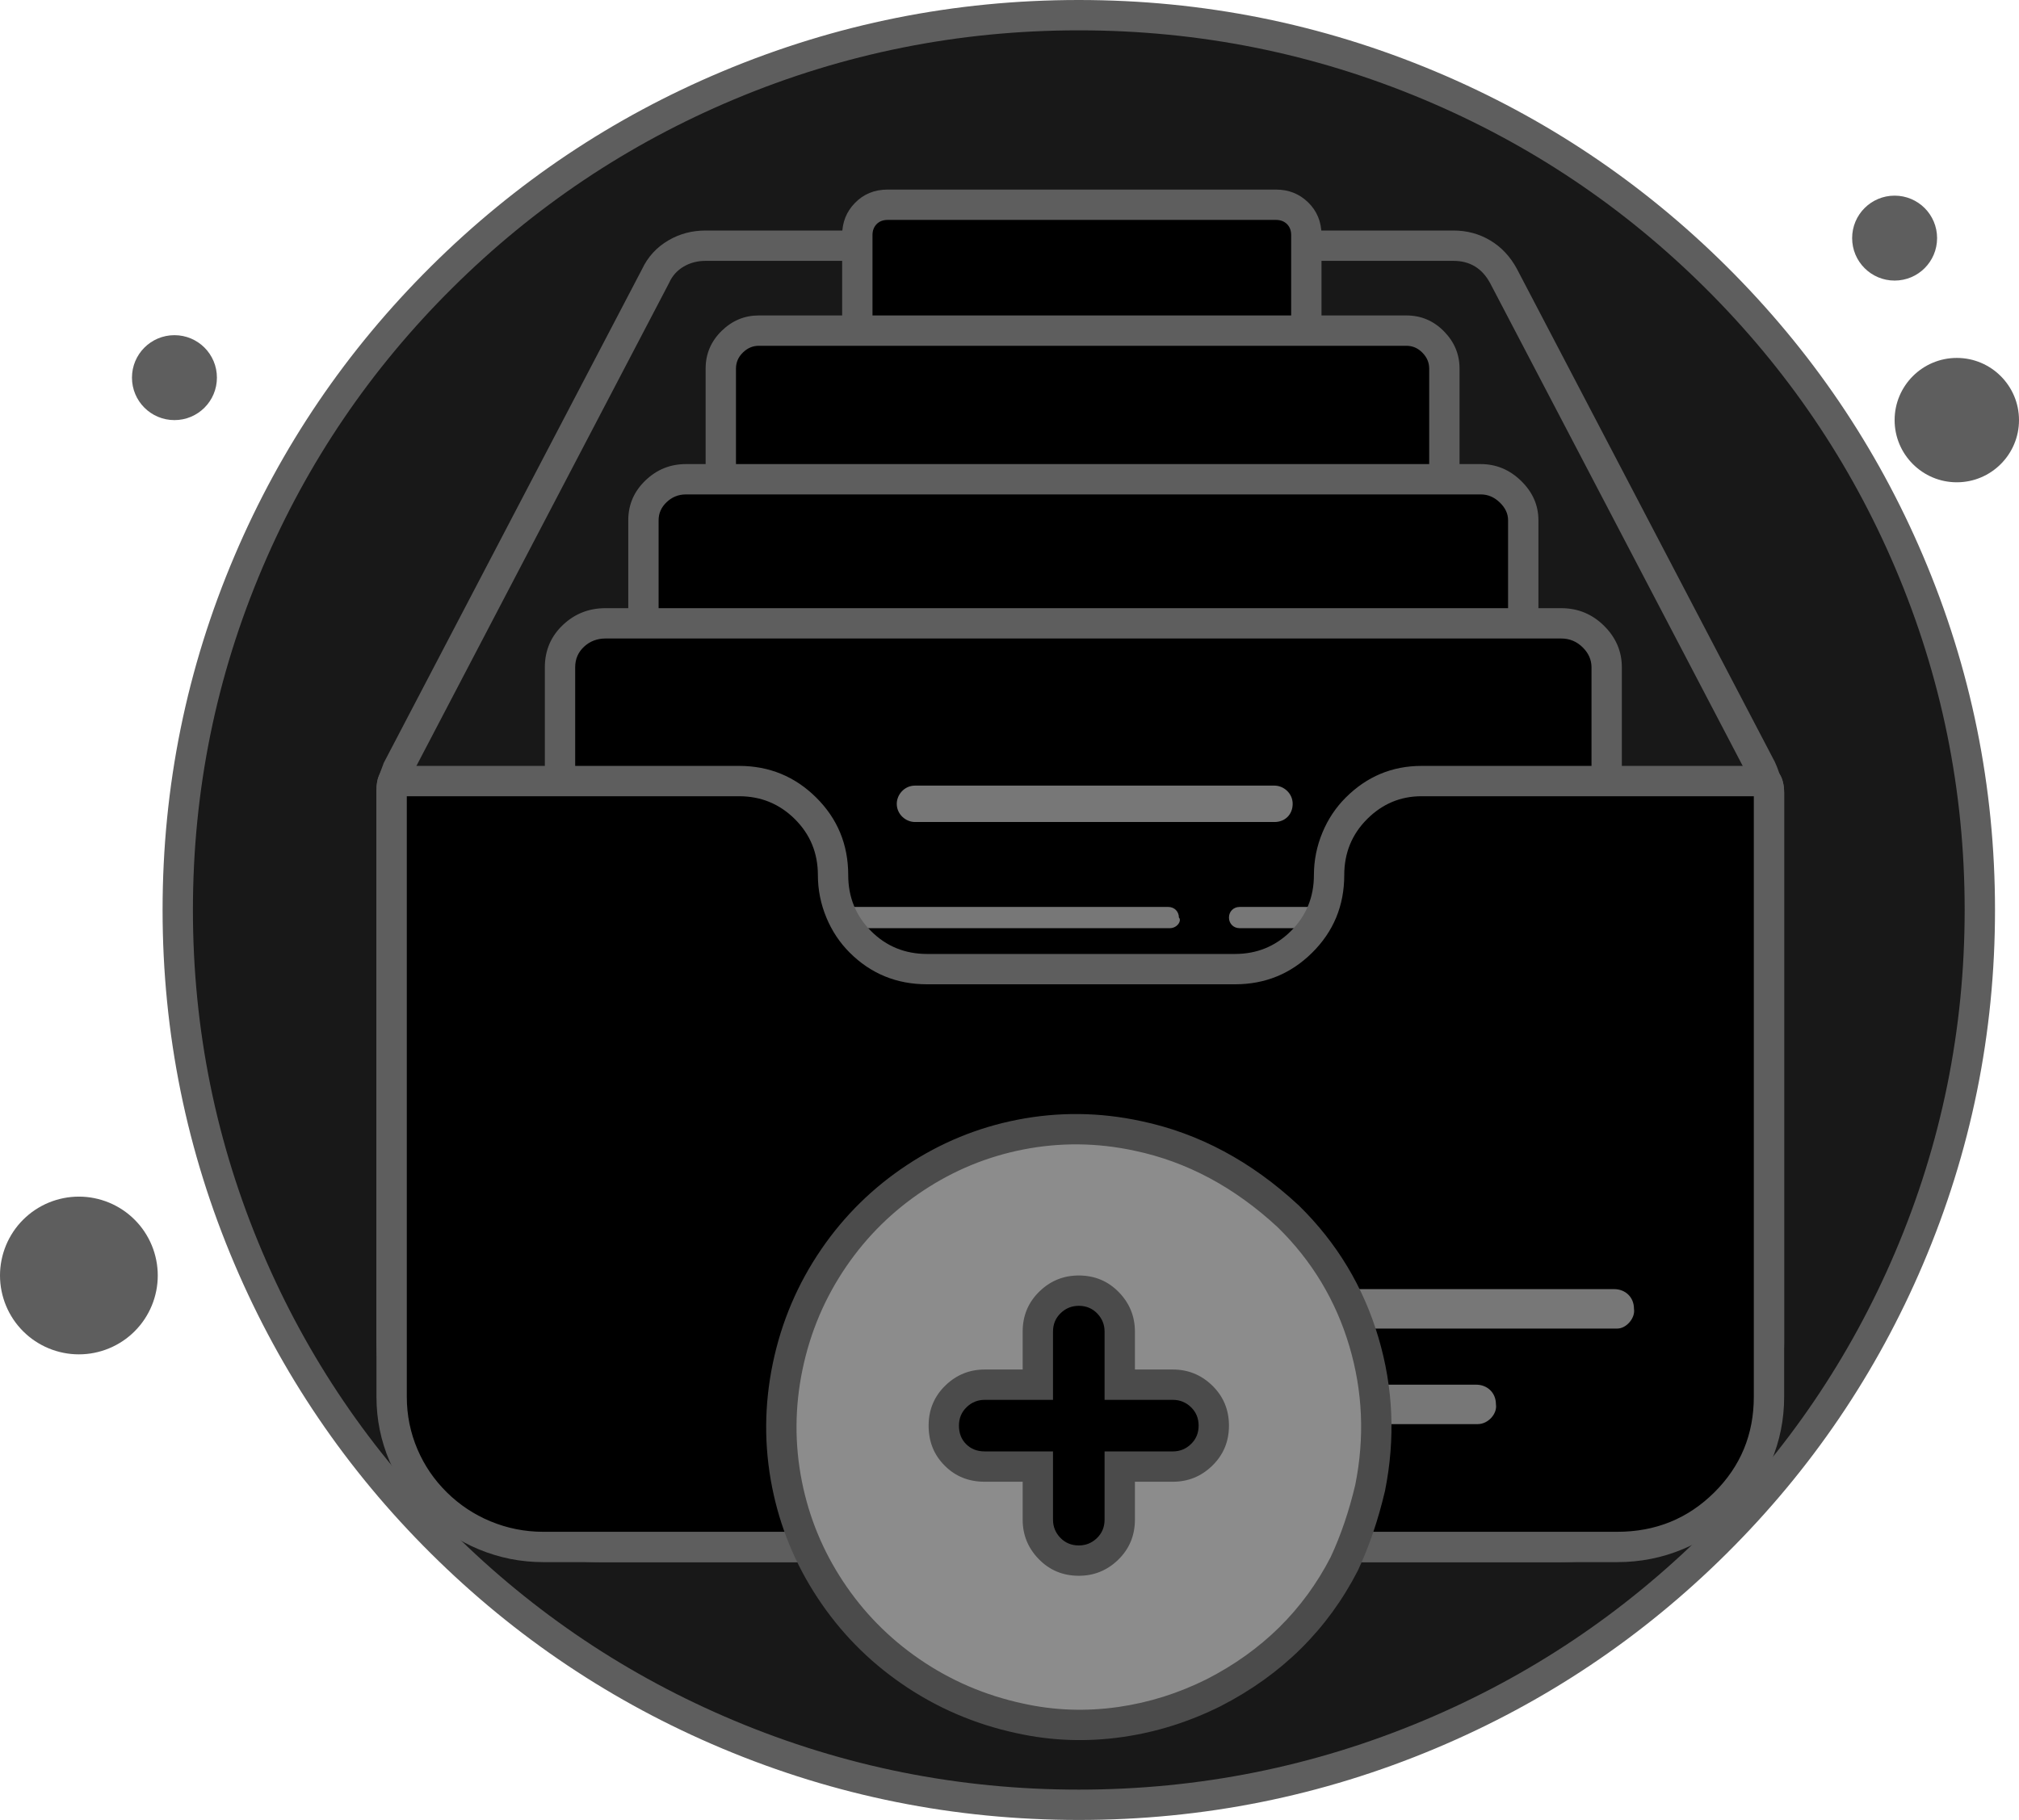 <svg xmlns="http://www.w3.org/2000/svg" xmlns:xlink="http://www.w3.org/1999/xlink" fill="none" version="1.1" width="133.1" height="120" viewBox="0 0 133.1 120"><g><g><path d="M130.518,60Q130.518,61.448,130.446,62.895Q130.375,64.342,130.232,65.783Q130.089,67.224,129.875,68.657Q129.661,70.09,129.377,71.51Q129.092,72.931,128.738,74.336Q128.384,75.741,127.96,77.127Q127.537,78.513,127.046,79.876Q126.554,81.24,125.996,82.578Q125.438,83.916,124.815,85.226Q124.191,86.535,123.504,87.812Q122.817,89.09,122.067,90.332Q121.317,91.574,120.507,92.779Q119.697,93.983,118.829,95.146Q117.96,96.31,117.035,97.429Q116.11,98.549,115.13,99.622Q114.151,100.695,113.12,101.719Q112.089,102.743,111.009,103.716Q109.928,104.689,108.801,105.608Q107.674,106.526,106.503,107.389Q105.331,108.252,104.119,109.057Q102.906,109.861,101.656,110.606Q100.405,111.351,99.119,112.033Q97.833,112.716,96.515,113.335Q95.197,113.955,93.849,114.509Q92.502,115.063,91.129,115.551Q89.756,116.039,88.361,116.459Q86.966,116.88,85.551,117.232Q84.137,117.584,82.706,117.866Q81.276,118.149,79.834,118.361Q78.391,118.574,76.94,118.716Q75.489,118.858,74.033,118.929Q72.576,119,71.118,119Q69.66,119,68.203,118.929Q66.747,118.858,65.296,118.716Q63.845,118.574,62.402,118.361Q60.96,118.149,59.53,117.866Q58.1,117.584,56.685,117.232Q55.271,116.88,53.875,116.459Q52.48,116.039,51.107,115.551Q49.734,115.063,48.387,114.509Q47.039,113.955,45.721,113.335Q44.403,112.716,43.117,112.033Q41.831,111.351,40.58,110.606Q39.33,109.861,38.117,109.057Q36.905,108.252,35.734,107.389Q34.562,106.526,33.435,105.608Q32.308,104.689,31.227,103.716Q30.147,102.743,29.116,101.719Q28.085,100.695,27.106,99.622Q26.126,98.549,25.201,97.429Q24.276,96.31,23.408,95.146Q22.539,93.983,21.729,92.779Q20.919,91.574,20.169,90.332Q19.419,89.09,18.732,87.812Q18.044,86.535,17.421,85.226Q16.798,83.916,16.24,82.578Q15.682,81.24,15.19,79.876Q14.699,78.513,14.276,77.127Q13.852,75.741,13.498,74.336Q13.144,72.931,12.859,71.51Q12.575,70.09,12.361,68.657Q12.147,67.224,12.004,65.783Q11.861,64.342,11.79,62.895Q11.718,61.448,11.718,60Q11.718,58.552,11.79,57.105Q11.861,55.658,12.004,54.217Q12.147,52.776,12.361,51.343Q12.575,49.91,12.859,48.49Q13.144,47.069,13.498,45.664Q13.852,44.259,14.276,42.873Q14.699,41.487,15.19,40.123Q15.682,38.76,16.24,37.422Q16.798,36.084,17.421,34.774Q18.044,33.465,18.732,32.188Q19.419,30.91,20.169,29.668Q20.919,28.426,21.729,27.221Q22.539,26.017,23.408,24.854Q24.276,23.69,25.201,22.571Q26.126,21.451,27.106,20.378Q28.085,19.305,29.116,18.281Q30.147,17.256,31.227,16.284Q32.308,15.311,33.435,14.392Q34.562,13.473,35.734,12.611Q36.905,11.748,38.117,10.943Q39.33,10.139,40.58,9.394Q41.831,8.649,43.117,7.967Q44.403,7.284,45.721,6.665Q47.039,6.045,48.387,5.491Q49.734,4.937,51.107,4.449Q52.48,3.961,53.875,3.541Q55.271,3.12,56.685,2.768Q58.1,2.416,59.53,2.134Q60.96,1.851,62.402,1.639Q63.845,1.426,65.296,1.284Q66.747,1.142,68.203,1.071Q69.66,1,71.118,1Q72.576,1,74.033,1.071Q75.489,1.142,76.94,1.284Q78.391,1.426,79.834,1.639Q81.276,1.851,82.706,2.134Q84.137,2.416,85.551,2.768Q86.966,3.12,88.361,3.541Q89.756,3.961,91.129,4.449Q92.502,4.937,93.849,5.491Q95.197,6.045,96.515,6.665Q97.833,7.284,99.119,7.967Q100.405,8.649,101.656,9.394Q102.906,10.139,104.119,10.943Q105.331,11.748,106.503,12.611Q107.674,13.473,108.801,14.392Q109.928,15.311,111.009,16.284Q112.089,17.256,113.12,18.281Q114.151,19.305,115.13,20.378Q116.11,21.451,117.035,22.571Q117.96,23.69,118.829,24.854Q119.697,26.017,120.507,27.221Q121.317,28.426,122.067,29.668Q122.817,30.91,123.504,32.188Q124.191,33.465,124.815,34.774Q125.438,36.084,125.996,37.422Q126.554,38.76,127.046,40.123Q127.537,41.487,127.96,42.873Q128.384,44.259,128.738,45.664Q129.092,47.069,129.377,48.49Q129.661,49.91,129.875,51.343Q130.089,52.776,130.232,54.217Q130.375,55.658,130.446,57.105Q130.518,58.552,130.518,60Z" fill="#181818" fill-opacity="1"/><path d="M126.769,83.364Q131.518,72.213,131.518,60Q131.518,47.787,126.769,36.636Q122.183,25.868,113.823,17.565Q105.463,9.265,94.624,4.712Q83.403,0,71.118,0Q58.833,0,47.612,4.712Q36.773,9.265,28.413,17.565Q20.052,25.868,15.467,36.636Q10.718,47.787,10.718,60Q10.718,72.213,15.467,83.364Q20.052,94.132,28.413,102.435Q36.773,110.735,47.612,115.288Q58.833,120,71.118,120Q83.403,120,94.624,115.288Q105.464,110.735,113.823,102.435Q122.184,94.132,126.769,83.364ZM124.929,37.42Q129.518,48.195,129.518,60Q129.518,71.805,124.929,82.58Q120.497,92.989,112.413,101.015Q104.33,109.042,93.85,113.444Q83,118,71.118,118Q59.236,118,48.387,113.444Q37.906,109.042,29.823,101.015Q21.739,92.988,17.307,82.58Q12.718,71.804,12.718,60Q12.718,48.196,17.307,37.42Q21.739,27.012,29.823,18.985Q37.906,10.958,48.387,6.556Q59.236,2,71.118,2Q83,2,93.85,6.556Q104.33,10.958,112.413,18.985Q120.497,27.012,124.929,37.42Z" fill-rule="evenodd" fill="#5E5E5E" fill-opacity="1"/></g><g><path d="M116.618,52.3L116.618,88.4C116.618,95.9,110.518,102,102.918,102L39.518,102C32.018,102,25.918,96,25.818,88.5C25.818,88.4,25.818,88.4,25.818,88.3L25.818,52.3C25.818,52.2,25.818,52.2,25.818,52.1C25.818,51.9,25.818,51.7,25.918,51.5C26.018,51.2,26.118,51,26.218,50.7L43.218,18.2C43.818,16.9,45.118,16.2,46.518,16.2L95.818,16.2C97.218,16.2,98.418,16.9,99.118,18.2L116.118,50.7C116.218,50.9,116.318,51.2,116.418,51.5C116.618,51.7,116.618,52,116.618,52.3Z" fill="#181818" fill-opacity="1"/><path d="M116.467,94.08Q117.618,91.368,117.618,88.4L117.618,52.3Q117.618,51.504,117.315,51.029Q117.127,50.483,117.004,50.236L99.999,17.726Q99.347,16.516,98.245,15.855Q97.153,15.2,95.818,15.2L46.518,15.2Q45.169,15.2,44.062,15.85Q42.893,16.536,42.321,17.757L25.295,50.308L25.269,50.384Q25.229,50.506,25.14,50.729Q25.045,50.966,24.988,51.13Q24.818,51.522,24.818,52.1L24.818,88.4L24.818,88.513Q24.858,91.478,26.029,94.172Q27.161,96.775,29.191,98.775Q31.221,100.774,33.842,101.868Q36.553,103,39.518,103L102.918,103Q105.918,103,108.652,101.852Q111.291,100.743,113.323,98.721Q115.354,96.701,116.467,94.08ZM115.618,52.3L115.618,88.4Q115.618,90.961,114.626,93.298Q113.666,95.56,111.913,97.304Q110.157,99.05,107.878,100.008Q105.515,101,102.918,101L39.518,101Q36.954,101,34.613,100.022Q32.349,99.077,30.595,97.35Q28.84,95.622,27.863,93.375Q26.852,91.049,26.818,88.487L26.818,88.4L26.818,52.1Q26.818,51.968,26.822,51.927L26.844,51.884L26.867,51.816Q26.907,51.694,26.996,51.471Q27.084,51.253,27.139,51.097L44.116,18.642L44.126,18.619Q44.435,17.95,45.074,17.575Q45.713,17.2,46.518,17.2L95.818,17.2Q97.444,17.2,98.238,18.674L115.232,51.163Q115.292,51.284,115.469,51.816L115.544,52.04L115.615,52.111Q115.618,52.179,115.618,52.3Z" fill-rule="evenodd" fill="#5E5E5E" fill-opacity="1"/></g><g><path d="M84.218,52.6L58.518,52.6C57.418,52.6,56.518,51.8,56.518,50.6L56.518,15.5C56.518,14.4,57.318,13.5,58.518,13.5L84.118,13.5C85.218,13.5,86.118,14.3,86.118,15.5L86.118,50.6C86.118,51.7,85.318,52.6,84.218,52.6Z" fill="#000000" fill-opacity="1"/><path d="M86.312,52.694Q87.118,51.829,87.118,50.6L87.118,15.5Q87.118,14.193,86.225,13.331Q85.365,12.5,84.118,12.5L58.518,12.5Q57.211,12.5,56.349,13.393Q55.518,14.253,55.518,15.5L55.518,50.6Q55.518,51.907,56.411,52.769Q57.271,53.6,58.518,53.6L84.218,53.6Q85.469,53.6,86.312,52.694ZM85.118,15.5L85.118,50.6Q85.118,51.042,84.849,51.331Q84.598,51.6,84.218,51.6L58.518,51.6Q58.079,51.6,57.8,51.331Q57.518,51.058,57.518,50.6L57.518,15.5Q57.518,15.061,57.787,14.782Q58.06,14.5,58.518,14.5L84.118,14.5Q84.557,14.5,84.836,14.769Q85.118,15.042,85.118,15.5Z" fill-rule="evenodd" fill="#5E5E5E" fill-opacity="1"/></g><g><path d="M92.718,60.9L50.018,60.9C48.618,60.9,47.518,59.7,47.518,58.4L47.518,24.3C47.518,22.9,48.718,21.8,50.018,21.8L92.718,21.8C94.118,21.8,95.218,23,95.218,24.3L95.218,58.4C95.118,59.8,94.118,60.9,92.718,60.9Z" fill="#000000" fill-opacity="1"/><path d="M95.173,60.872Q96.113,59.905,96.216,58.471L96.218,58.436L96.218,24.3Q96.218,22.901,95.21,21.865Q94.173,20.8,92.718,20.8L50.018,20.8Q48.619,20.8,47.583,21.808Q46.518,22.845,46.518,24.3L46.518,58.4Q46.518,59.799,47.526,60.835Q48.563,61.9,50.018,61.9L92.718,61.9Q94.173,61.9,95.173,60.872ZM94.218,58.361L94.218,24.3Q94.218,23.714,93.776,23.26Q93.329,22.8,92.718,22.8L50.018,22.8Q49.432,22.8,48.978,23.242Q48.518,23.689,48.518,24.3L48.518,58.4Q48.518,58.986,48.96,59.44Q49.407,59.9,50.018,59.9L92.718,59.9Q93.328,59.9,93.739,59.478Q94.16,59.044,94.218,58.361Z" fill-rule="evenodd" fill="#5E5E5E" fill-opacity="1"/></g><g><path d="M97.618,70.6L45.218,70.6C43.718,70.6,42.418,69.3,42.418,67.9L42.418,34.3C42.418,32.8,43.718,31.6,45.218,31.6L97.618,31.6C99.118,31.6,100.418,32.9,100.418,34.3L100.418,67.8C100.318,69.4,99.118,70.6,97.618,70.6Z" fill="#000000" fill-opacity="1"/><path d="M100.25,70.507Q101.317,69.44,101.416,67.862L101.418,67.831L101.418,34.3Q101.418,32.821,100.279,31.709Q99.142,30.6,97.618,30.6L45.218,30.6Q43.684,30.6,42.566,31.663Q41.418,32.755,41.418,34.3L41.418,67.9Q41.418,69.379,42.557,70.491Q43.694,71.6,45.218,71.6L97.618,71.6Q99.157,71.6,100.25,70.507ZM99.418,67.766L99.418,34.3Q99.418,33.664,98.882,33.141Q98.328,32.6,97.618,32.6L45.218,32.6Q44.483,32.6,43.945,33.112Q43.418,33.613,43.418,34.3L43.418,67.9Q43.418,68.537,43.954,69.059Q44.508,69.6,45.218,69.6L97.618,69.6Q98.329,69.6,98.836,69.093Q99.359,68.57,99.418,67.766Z" fill-rule="evenodd" fill="#5E5E5E" fill-opacity="1"/></g><g><path d="M102.918,80L39.918,80C38.218,80,36.918,78.6,36.918,77.1L36.918,44C36.918,42.3,38.318,41.1,39.918,41.1L102.918,41.1C104.618,41.1,105.918,42.5,105.918,44L105.918,77C105.818,78.7,104.618,80,102.918,80Z" fill="#000000" fill-opacity="1"/><path d="M105.733,79.836Q106.818,78.726,106.916,77.059L106.918,77.029L106.918,44Q106.918,42.436,105.763,41.28Q104.582,40.1,102.918,40.1L39.918,40.1Q38.296,40.1,37.136,41.181Q35.918,42.316,35.918,44L35.918,77.1Q35.918,78.664,37.073,79.82Q38.254,81,39.918,81L102.918,81Q104.597,81,105.733,79.836ZM104.918,76.969L104.918,44Q104.918,43.264,104.348,42.695Q103.754,42.1,102.918,42.1L39.918,42.1Q39.084,42.1,38.5,42.644Q37.918,43.186,37.918,44L37.918,77.1Q37.918,77.836,38.488,78.405Q39.082,79,39.918,79L102.918,79Q103.754,79,104.303,78.439Q104.857,77.871,104.918,76.969Z" fill-rule="evenodd" fill="#5E5E5E" fill-opacity="1"/></g><g><path d="M84.018,54.2L60.318,54.2C59.718,54.2,59.118,53.7,59.118,53C59.118,52.4,59.618,51.8,60.318,51.8L84.018,51.8C84.618,51.8,85.218,52.3,85.218,53C85.218,53.7,84.718,54.2,84.018,54.2Z" fill="#777777" fill-opacity="1"/></g><g><path d="M77.118,61.2L47.118,61.2C46.718,61.2,46.418,60.9,46.418,60.5C46.418,60.1,46.718,59.8,47.118,59.8L77.018,59.8C77.418,59.8,77.718,60.1,77.718,60.5C77.918,60.7,77.618,61.2,77.118,61.2Z" fill="#777777" fill-opacity="1"/></g><g><path d="M96.818,61.2L81.718,61.2C81.318,61.2,81.018,60.9,81.018,60.5C81.018,60.1,81.318,59.8,81.718,59.8L96.718,59.8C97.118,59.8,97.418,60.1,97.418,60.5C97.618,60.7,97.318,61.2,96.818,61.2Z" fill="#777777" fill-opacity="1"/></g><g><path d="M116.618,52.3L116.618,92.1C116.618,97.6,112.218,102,106.618,102L35.818,102C30.318,102,25.818,97.6,25.818,92.1L25.818,52.1C25.818,51.9,25.818,51.7,25.918,51.5L48.718,51.5C52.118,51.5,54.918,54.2,54.918,57.7C54.918,59.4,55.618,61,56.718,62.1C57.918,63.3,59.318,63.9,61.118,63.9L81.418,63.9C84.818,63.9,87.618,61.2,87.618,57.7C87.618,56,88.318,54.4,89.418,53.3C90.618,52.1,92.018,51.5,93.718,51.5L116.418,51.5C116.618,51.7,116.618,52,116.618,52.3Z" fill="#000000" fill-opacity="1"/><path d="M116.765,96.356Q117.618,94.331,117.618,92.1L117.618,52.3Q117.618,51.286,117.125,50.793L116.832,50.5L93.718,50.5Q90.804,50.5,88.711,52.593Q87.732,53.572,87.182,54.89Q86.618,56.245,86.618,57.7Q86.618,59.89,85.09,61.401Q83.575,62.9,81.418,62.9L61.118,62.9Q58.932,62.9,57.425,61.393Q55.918,59.886,55.918,57.7Q55.918,54.675,53.796,52.576Q51.696,50.5,48.718,50.5L25.3,50.5L25.024,51.053Q24.818,51.464,24.818,52.1L24.818,92.1Q24.818,94.329,25.688,96.361Q26.526,98.318,28.053,99.825Q29.576,101.326,31.55,102.15Q33.59,103,35.818,103L106.618,103Q108.88,103,110.927,102.15Q112.907,101.328,114.423,99.822Q115.937,98.318,116.765,96.356ZM115.618,52.5L115.618,92.1Q115.618,95.816,113.013,98.403Q110.398,101,106.618,101L35.818,101Q33.99,101,32.32,100.304Q30.704,99.63,29.458,98.4Q28.21,97.17,27.526,95.574Q26.818,93.919,26.818,92.1L26.818,52.5L48.718,52.5Q50.875,52.5,52.39,53.999Q53.918,55.51,53.918,57.7Q53.918,59.155,54.482,60.51Q55.032,61.828,56.011,62.807Q58.104,64.9,61.118,64.9L81.418,64.9Q84.396,64.9,86.496,62.823Q88.618,60.725,88.618,57.7Q88.618,55.514,90.125,54.007Q91.632,52.5,93.718,52.5L115.618,52.5Z" fill-rule="evenodd" fill="#5E5E5E" fill-opacity="1"/></g><g><path d="M106.618,87.6L86.018,87.6C85.318,87.6,84.718,87.1,84.718,86.3C84.718,85.6,85.218,85,86.018,85L106.418,85C107.118,85,107.718,85.5,107.718,86.3C107.818,86.9,107.218,87.6,106.618,87.6Z" fill="#777777" fill-opacity="1"/></g><g><path d="M97.418,93.9L86.018,93.9C85.318,93.9,84.718,93.4,84.718,92.6C84.718,91.9,85.218,91.3,86.018,91.3L97.318,91.3C98.018,91.3,98.618,91.8,98.618,92.6C98.718,93.2,98.118,93.9,97.418,93.9Z" fill="#777777" fill-opacity="1"/></g><g><path d="M90.325,98.1C89.925,99.8,89.325,101.6,88.625,103.1C86.725,106.8,83.725,109.7,80.025,111.6C76.225,113.5,71.725,114.3,67.225,113.3C56.525,111,49.725,100.7,51.925,90.1C54.125,79.5,64.425,72.6,75.025,74.9C78.825,75.7,82.125,77.6,84.925,80.2C89.725,84.9,91.625,91.6,90.325,98.1Z" fill="#8C8C8C" fill-opacity="1"/><path d="M89.531,103.523Q90.631,101.167,91.298,98.329L91.302,98.313L91.306,98.296Q92.338,93.134,90.871,88.191Q89.379,83.161,85.625,79.485L85.615,79.476L85.605,79.467Q80.924,75.12,75.237,73.923Q71.135,73.033,67.06,73.833Q63.136,74.603,59.773,76.829Q56.422,79.046,54.147,82.364Q51.798,85.791,50.946,89.897Q50.094,94.002,50.902,98.068Q51.683,101.998,53.903,105.363Q56.121,108.726,59.443,111.018Q62.877,113.388,67.008,114.276Q70.46,115.043,74.031,114.527Q77.373,114.044,80.482,112.49Q86.52,109.389,89.515,103.557L89.523,103.54L89.531,103.523ZM89.348,97.887Q88.73,100.504,87.727,102.66Q85.025,107.908,79.568,110.71Q76.767,112.111,73.744,112.548Q70.536,113.011,67.442,112.324Q63.686,111.516,60.579,109.372Q57.577,107.3,55.572,104.262Q53.568,101.224,52.864,97.679Q52.135,94.011,52.904,90.303Q53.675,86.591,55.797,83.495Q57.851,80.499,60.877,78.496Q63.91,76.49,67.446,75.795Q71.115,75.075,74.813,75.877Q79.963,76.962,84.235,80.924Q87.611,84.234,88.954,88.759Q90.277,93.22,89.348,97.887Z" fill-rule="evenodd" fill="#4B4B4B" fill-opacity="1"/></g><g><path d="M77.318,91.3L73.818,91.3L73.818,87.8C73.818,86.39,72.708,85.1,71.118,85.1C69.704,85.1,68.418,86.21,68.418,87.8L68.418,91.3L64.918,91.3C63.504,91.3,62.218,92.41,62.218,94C62.218,94.74,62.481,95.43,62.986,95.93C63.491,96.44,64.178,96.7,64.918,96.7L68.418,96.7L68.418,100.2C68.418,101.61,69.528,102.9,71.118,102.9C72.531,102.9,73.818,101.79,73.818,100.2L73.818,96.7L77.318,96.7C78.731,96.7,80.018,95.59,80.018,94C80.018,92.41,78.731,91.3,77.318,91.3Z" fill="#000000" fill-opacity="1"/><path d="M79.889,96.669Q81.018,95.59,81.018,94Q81.018,92.41,79.889,91.331Q78.81,90.3,77.318,90.3L74.818,90.3L74.818,87.8Q74.818,86.31,73.787,85.231Q72.708,84.1,71.118,84.1Q69.625,84.1,68.547,85.131Q67.418,86.21,67.418,87.8L67.418,90.3L64.918,90.3Q63.425,90.3,62.347,91.331Q61.218,92.41,61.218,94Q61.218,95.587,62.282,96.641Q63.331,97.7,64.918,97.7L67.418,97.7L67.418,100.2Q67.418,101.69,68.449,102.769Q69.528,103.9,71.118,103.9Q72.61,103.9,73.689,102.869Q74.818,101.79,74.818,100.2L74.818,97.7L77.318,97.7Q78.81,97.7,79.889,96.669ZM78.507,92.777Q79.018,93.265,79.018,94Q79.018,94.735,78.507,95.223Q78.008,95.7,77.318,95.7L72.818,95.7L72.818,100.2Q72.818,100.935,72.307,101.423Q71.808,101.9,71.118,101.9Q70.384,101.9,69.895,101.388Q69.418,100.889,69.418,100.2L69.418,95.7L64.918,95.7Q64.166,95.7,63.69,95.219Q63.218,94.752,63.218,94Q63.218,93.265,63.729,92.777Q64.227,92.3,64.918,92.3L69.418,92.3L69.418,87.8Q69.418,87.065,69.929,86.577Q70.427,86.1,71.118,86.1Q71.852,86.1,72.341,86.612Q72.818,87.111,72.818,87.8L72.818,92.3L77.318,92.3Q78.008,92.3,78.507,92.777Z" fill-rule="evenodd" fill="#4B4B4B" fill-opacity="1"/></g><g><path d="M129,31.8C131.265,31.8,133.1,29.96,133.1,27.7C133.1,25.44,131.265,23.6,129,23.6C126.736,23.6,124.9,25.44,124.9,27.7C124.9,29.96,126.736,31.8,129,31.8Z" fill="#5E5E5E" fill-opacity="1"/></g><g><path d="M124.9,18.5C126.447,18.5,127.7,17.25,127.7,15.7C127.7,14.15,126.447,12.9,124.9,12.9C123.354,12.9,122.1,14.15,122.1,15.7C122.1,17.25,123.354,18.5,124.9,18.5Z" fill="#5E5E5E" fill-opacity="1"/></g><g><path d="M11.5,27.7C13.047,27.7,14.3,26.45,14.3,24.9C14.3,23.35,13.047,22.1,11.5,22.1C9.954,22.1,8.7,23.35,8.7,24.9C8.7,26.45,9.954,27.7,11.5,27.7Z" fill="#5E5E5E" fill-opacity="1"/></g><g><path d="M10.4,84.1Q10.4,84.228,10.394,84.355Q10.387,84.483,10.375,84.61Q10.362,84.737,10.344,84.863Q10.325,84.989,10.3,85.114Q10.275,85.24,10.244,85.364Q10.213,85.487,10.176,85.609Q10.139,85.732,10.096,85.852Q10.053,85.972,10.004,86.09Q9.955,86.208,9.901,86.323Q9.846,86.439,9.786,86.551Q9.726,86.664,9.66,86.773Q9.595,86.883,9.524,86.989Q9.453,87.095,9.377,87.198Q9.301,87.3,9.22,87.399Q9.139,87.498,9.053,87.592Q8.967,87.687,8.877,87.777Q8.787,87.867,8.692,87.953Q8.598,88.039,8.499,88.12Q8.4,88.201,8.298,88.277Q8.195,88.353,8.089,88.424Q7.983,88.495,7.873,88.56Q7.764,88.626,7.651,88.686Q7.539,88.746,7.423,88.801Q7.308,88.855,7.19,88.904Q7.072,88.953,6.952,88.996Q6.832,89.039,6.709,89.076Q6.587,89.113,6.463,89.144Q6.34,89.175,6.214,89.2Q6.089,89.225,5.963,89.244Q5.837,89.262,5.71,89.275Q5.583,89.288,5.455,89.294Q5.328,89.3,5.2,89.3Q5.072,89.3,4.945,89.294Q4.817,89.288,4.69,89.275Q4.563,89.262,4.437,89.244Q4.311,89.225,4.186,89.2Q4.06,89.175,3.937,89.144Q3.813,89.113,3.691,89.076Q3.568,89.039,3.448,88.996Q3.328,88.953,3.21,88.904Q3.092,88.855,2.977,88.801Q2.861,88.746,2.749,88.686Q2.636,88.626,2.527,88.56Q2.417,88.495,2.311,88.424Q2.205,88.353,2.102,88.277Q2,88.201,1.901,88.12Q1.802,88.039,1.708,87.953Q1.613,87.867,1.523,87.777Q1.433,87.687,1.347,87.592Q1.261,87.498,1.18,87.399Q1.099,87.3,1.023,87.198Q0.947,87.095,0.876,86.989Q0.805,86.883,0.74,86.773Q0.674,86.664,0.614,86.551Q0.554,86.439,0.499,86.323Q0.445,86.208,0.396,86.09Q0.347,85.972,0.304,85.852Q0.261,85.732,0.224,85.609Q0.187,85.487,0.156,85.364Q0.125,85.24,0.1,85.114Q0.075,84.989,0.056,84.863Q0.038,84.737,0.025,84.61Q0.013,84.483,0.006,84.355Q0,84.228,0,84.1Q0,83.972,0.006,83.845Q0.013,83.717,0.025,83.59Q0.038,83.463,0.056,83.337Q0.075,83.211,0.1,83.086Q0.125,82.96,0.156,82.837Q0.187,82.713,0.224,82.591Q0.261,82.468,0.304,82.348Q0.347,82.228,0.396,82.11Q0.445,81.992,0.499,81.877Q0.554,81.761,0.614,81.649Q0.674,81.536,0.74,81.427Q0.805,81.317,0.876,81.211Q0.947,81.105,1.023,81.002Q1.099,80.9,1.18,80.801Q1.261,80.702,1.347,80.608Q1.433,80.513,1.523,80.423Q1.613,80.333,1.708,80.247Q1.802,80.161,1.901,80.08Q2,79.999,2.102,79.923Q2.205,79.847,2.311,79.776Q2.417,79.705,2.527,79.64Q2.636,79.574,2.749,79.514Q2.861,79.454,2.977,79.399Q3.092,79.345,3.21,79.296Q3.328,79.247,3.448,79.204Q3.568,79.161,3.691,79.124Q3.813,79.087,3.937,79.056Q4.06,79.025,4.186,79Q4.311,78.975,4.437,78.956Q4.563,78.938,4.69,78.925Q4.817,78.913,4.945,78.906Q5.072,78.9,5.2,78.9Q5.328,78.9,5.455,78.906Q5.583,78.913,5.71,78.925Q5.837,78.938,5.963,78.956Q6.089,78.975,6.214,79Q6.34,79.025,6.463,79.056Q6.587,79.087,6.709,79.124Q6.832,79.161,6.952,79.204Q7.072,79.247,7.19,79.296Q7.308,79.345,7.423,79.399Q7.539,79.454,7.651,79.514Q7.764,79.574,7.873,79.64Q7.983,79.705,8.089,79.776Q8.195,79.847,8.298,79.923Q8.4,79.999,8.499,80.08Q8.598,80.161,8.692,80.247Q8.787,80.333,8.877,80.423Q8.967,80.513,9.053,80.608Q9.139,80.702,9.22,80.801Q9.301,80.9,9.377,81.002Q9.453,81.105,9.524,81.211Q9.595,81.317,9.66,81.427Q9.726,81.536,9.786,81.649Q9.846,81.761,9.901,81.877Q9.955,81.992,10.004,82.11Q10.053,82.228,10.096,82.348Q10.139,82.468,10.176,82.591Q10.213,82.713,10.244,82.837Q10.275,82.96,10.3,83.086Q10.325,83.211,10.344,83.337Q10.362,83.463,10.375,83.59Q10.387,83.717,10.394,83.845Q10.4,83.972,10.4,84.1Z" fill="#5E5E5E" fill-opacity="1"/></g></g></svg>